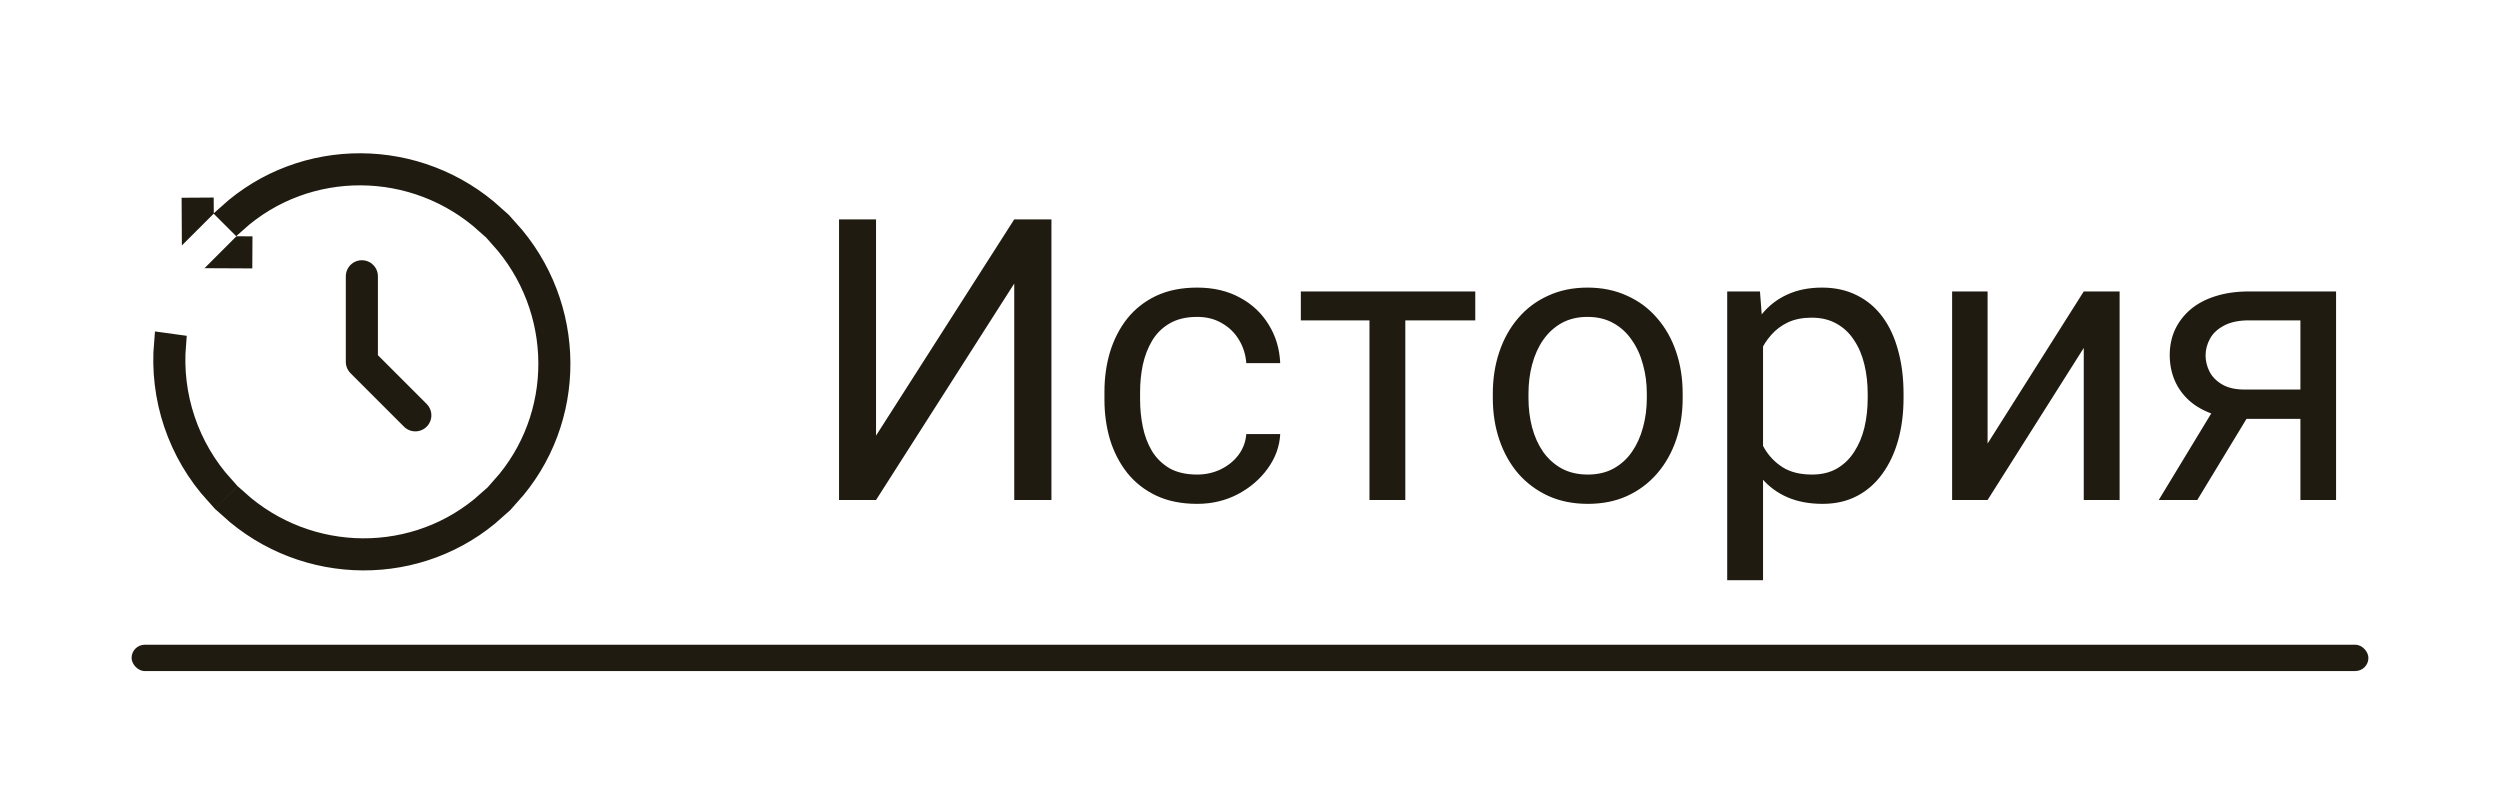 <svg width="190" height="61" viewBox="0 0 190 61" fill="none" xmlns="http://www.w3.org/2000/svg">
<path d="M27.501 20.997V27.5L31.565 31.564" stroke="#201B10" stroke-width="2.439" stroke-linecap="round" stroke-linejoin="round"/>
<path d="M18.082 37.979C23.485 42.853 31.674 42.893 37.023 38.083L37.687 38.747C31.966 43.929 23.183 43.878 17.418 38.642L18.082 37.979ZM38.643 17.417C43.878 23.181 43.928 31.965 38.748 37.686L38.084 37.022C42.894 31.672 42.855 23.483 37.98 18.08L38.643 17.417ZM13.386 26.168C13.224 28.11 13.461 30.069 14.087 31.921C14.712 33.772 15.711 35.472 17.018 36.918L16.355 37.581C14.946 36.032 13.869 34.207 13.197 32.218C12.525 30.229 12.275 28.125 12.456 26.04L13.386 26.168ZM18.434 18.708L18.429 19.646L17.346 19.641L17.964 19.023L18.279 18.707L18.434 18.708ZM17.314 16.253C23.035 11.071 31.818 11.122 37.583 16.356L36.92 17.019C31.517 12.146 23.327 12.106 17.977 16.916L17.314 16.253ZM15.496 15.922L14.562 16.855L14.556 15.774L15.495 15.768L15.496 15.922Z" stroke="#201B10" stroke-width="1.5"/>
<path d="M66.579 33.107L77.082 16.672H79.909V38H77.082V21.55L66.579 38H63.767V16.672H66.579V33.107ZM90.983 36.066C91.628 36.066 92.224 35.935 92.77 35.671C93.317 35.407 93.767 35.046 94.118 34.587C94.47 34.118 94.67 33.586 94.719 32.99H97.297C97.248 33.928 96.931 34.802 96.345 35.612C95.769 36.413 95.012 37.062 94.074 37.56C93.137 38.049 92.106 38.293 90.983 38.293C89.792 38.293 88.752 38.083 87.863 37.663C86.984 37.243 86.252 36.667 85.666 35.935C85.09 35.202 84.655 34.362 84.362 33.415C84.079 32.458 83.938 31.447 83.938 30.383V29.768C83.938 28.703 84.079 27.697 84.362 26.75C84.655 25.793 85.09 24.948 85.666 24.216C86.252 23.483 86.984 22.907 87.863 22.487C88.752 22.067 89.792 21.857 90.983 21.857C92.224 21.857 93.308 22.111 94.235 22.619C95.163 23.117 95.891 23.801 96.418 24.67C96.955 25.529 97.248 26.506 97.297 27.6H94.719C94.67 26.945 94.484 26.355 94.162 25.827C93.85 25.3 93.42 24.88 92.873 24.567C92.336 24.245 91.706 24.084 90.983 24.084C90.153 24.084 89.455 24.25 88.889 24.582C88.332 24.904 87.888 25.344 87.556 25.9C87.233 26.447 86.999 27.058 86.853 27.731C86.716 28.395 86.647 29.074 86.647 29.768V30.383C86.647 31.076 86.716 31.76 86.853 32.434C86.989 33.107 87.219 33.718 87.541 34.265C87.873 34.812 88.317 35.251 88.874 35.583C89.44 35.905 90.144 36.066 90.983 36.066ZM106.804 22.15V38H104.079V22.15H106.804ZM112.121 22.15V24.348H98.864V22.15H112.121ZM113.454 30.251V29.914C113.454 28.771 113.62 27.712 113.952 26.735C114.284 25.749 114.763 24.895 115.388 24.172C116.013 23.439 116.77 22.873 117.658 22.473C118.547 22.062 119.543 21.857 120.646 21.857C121.76 21.857 122.761 22.062 123.649 22.473C124.548 22.873 125.31 23.439 125.935 24.172C126.569 24.895 127.053 25.749 127.385 26.735C127.717 27.712 127.883 28.771 127.883 29.914V30.251C127.883 31.394 127.717 32.453 127.385 33.43C127.053 34.406 126.569 35.261 125.935 35.993C125.31 36.716 124.553 37.282 123.664 37.692C122.785 38.093 121.789 38.293 120.676 38.293C119.562 38.293 118.562 38.093 117.673 37.692C116.784 37.282 116.022 36.716 115.388 35.993C114.763 35.261 114.284 34.406 113.952 33.43C113.62 32.453 113.454 31.394 113.454 30.251ZM116.164 29.914V30.251C116.164 31.042 116.257 31.789 116.442 32.492C116.628 33.185 116.906 33.801 117.277 34.338C117.658 34.875 118.132 35.3 118.698 35.612C119.265 35.915 119.924 36.066 120.676 36.066C121.418 36.066 122.067 35.915 122.624 35.612C123.19 35.3 123.659 34.875 124.03 34.338C124.401 33.801 124.68 33.185 124.865 32.492C125.061 31.789 125.158 31.042 125.158 30.251V29.914C125.158 29.133 125.061 28.395 124.865 27.702C124.68 26.999 124.396 26.379 124.016 25.842C123.645 25.295 123.176 24.865 122.609 24.553C122.053 24.24 121.398 24.084 120.646 24.084C119.904 24.084 119.25 24.24 118.684 24.553C118.127 24.865 117.658 25.295 117.277 25.842C116.906 26.379 116.628 26.999 116.442 27.702C116.257 28.395 116.164 29.133 116.164 29.914ZM133.991 25.197V44.094H131.267V22.15H133.757L133.991 25.197ZM144.67 29.943V30.251C144.67 31.403 144.533 32.473 144.26 33.459C143.986 34.435 143.586 35.285 143.059 36.008C142.541 36.73 141.901 37.292 141.14 37.692C140.378 38.093 139.504 38.293 138.518 38.293C137.512 38.293 136.623 38.127 135.852 37.795C135.08 37.463 134.426 36.98 133.889 36.345C133.352 35.71 132.922 34.948 132.6 34.06C132.287 33.171 132.072 32.17 131.955 31.057V29.416C132.072 28.244 132.292 27.194 132.614 26.267C132.937 25.339 133.361 24.548 133.889 23.894C134.426 23.23 135.075 22.727 135.837 22.385C136.599 22.033 137.478 21.857 138.474 21.857C139.47 21.857 140.354 22.053 141.125 22.443C141.896 22.824 142.546 23.371 143.073 24.084C143.601 24.797 143.996 25.651 144.26 26.648C144.533 27.634 144.67 28.732 144.67 29.943ZM141.945 30.251V29.943C141.945 29.152 141.862 28.41 141.696 27.717C141.53 27.014 141.271 26.398 140.92 25.871C140.578 25.334 140.139 24.914 139.602 24.611C139.064 24.299 138.425 24.143 137.683 24.143C136.999 24.143 136.403 24.26 135.896 24.494C135.397 24.729 134.973 25.046 134.621 25.446C134.27 25.837 133.981 26.286 133.757 26.794C133.542 27.292 133.381 27.81 133.273 28.347V32.141C133.469 32.824 133.742 33.469 134.094 34.074C134.445 34.67 134.914 35.153 135.5 35.524C136.086 35.886 136.823 36.066 137.712 36.066C138.444 36.066 139.074 35.915 139.602 35.612C140.139 35.3 140.578 34.875 140.92 34.338C141.271 33.801 141.53 33.185 141.696 32.492C141.862 31.789 141.945 31.042 141.945 30.251ZM151.057 33.708L158.366 22.15H161.091V38H158.366V26.442L151.057 38H148.361V22.15H151.057V33.708ZM168.649 30.441H171.579L166.994 38H164.064L168.649 30.441ZM170.92 22.15H177.541V38H174.831V24.348H170.92C170.148 24.348 169.519 24.48 169.03 24.743C168.542 24.997 168.186 25.329 167.961 25.739C167.736 26.149 167.624 26.574 167.624 27.014C167.624 27.443 167.727 27.858 167.932 28.259C168.137 28.649 168.459 28.972 168.898 29.226C169.338 29.48 169.904 29.606 170.598 29.606H175.563V31.833H170.598C169.689 31.833 168.884 31.711 168.181 31.467C167.478 31.223 166.882 30.886 166.394 30.456C165.905 30.017 165.534 29.504 165.28 28.918C165.026 28.322 164.899 27.678 164.899 26.984C164.899 26.291 165.031 25.651 165.295 25.065C165.568 24.48 165.959 23.967 166.467 23.527C166.984 23.088 167.614 22.751 168.356 22.517C169.108 22.273 169.963 22.15 170.92 22.15Z" fill="#201B10"/>
<rect x="10" y="49" width="170" height="2" rx="1" fill="#201B10"/>
</svg>
